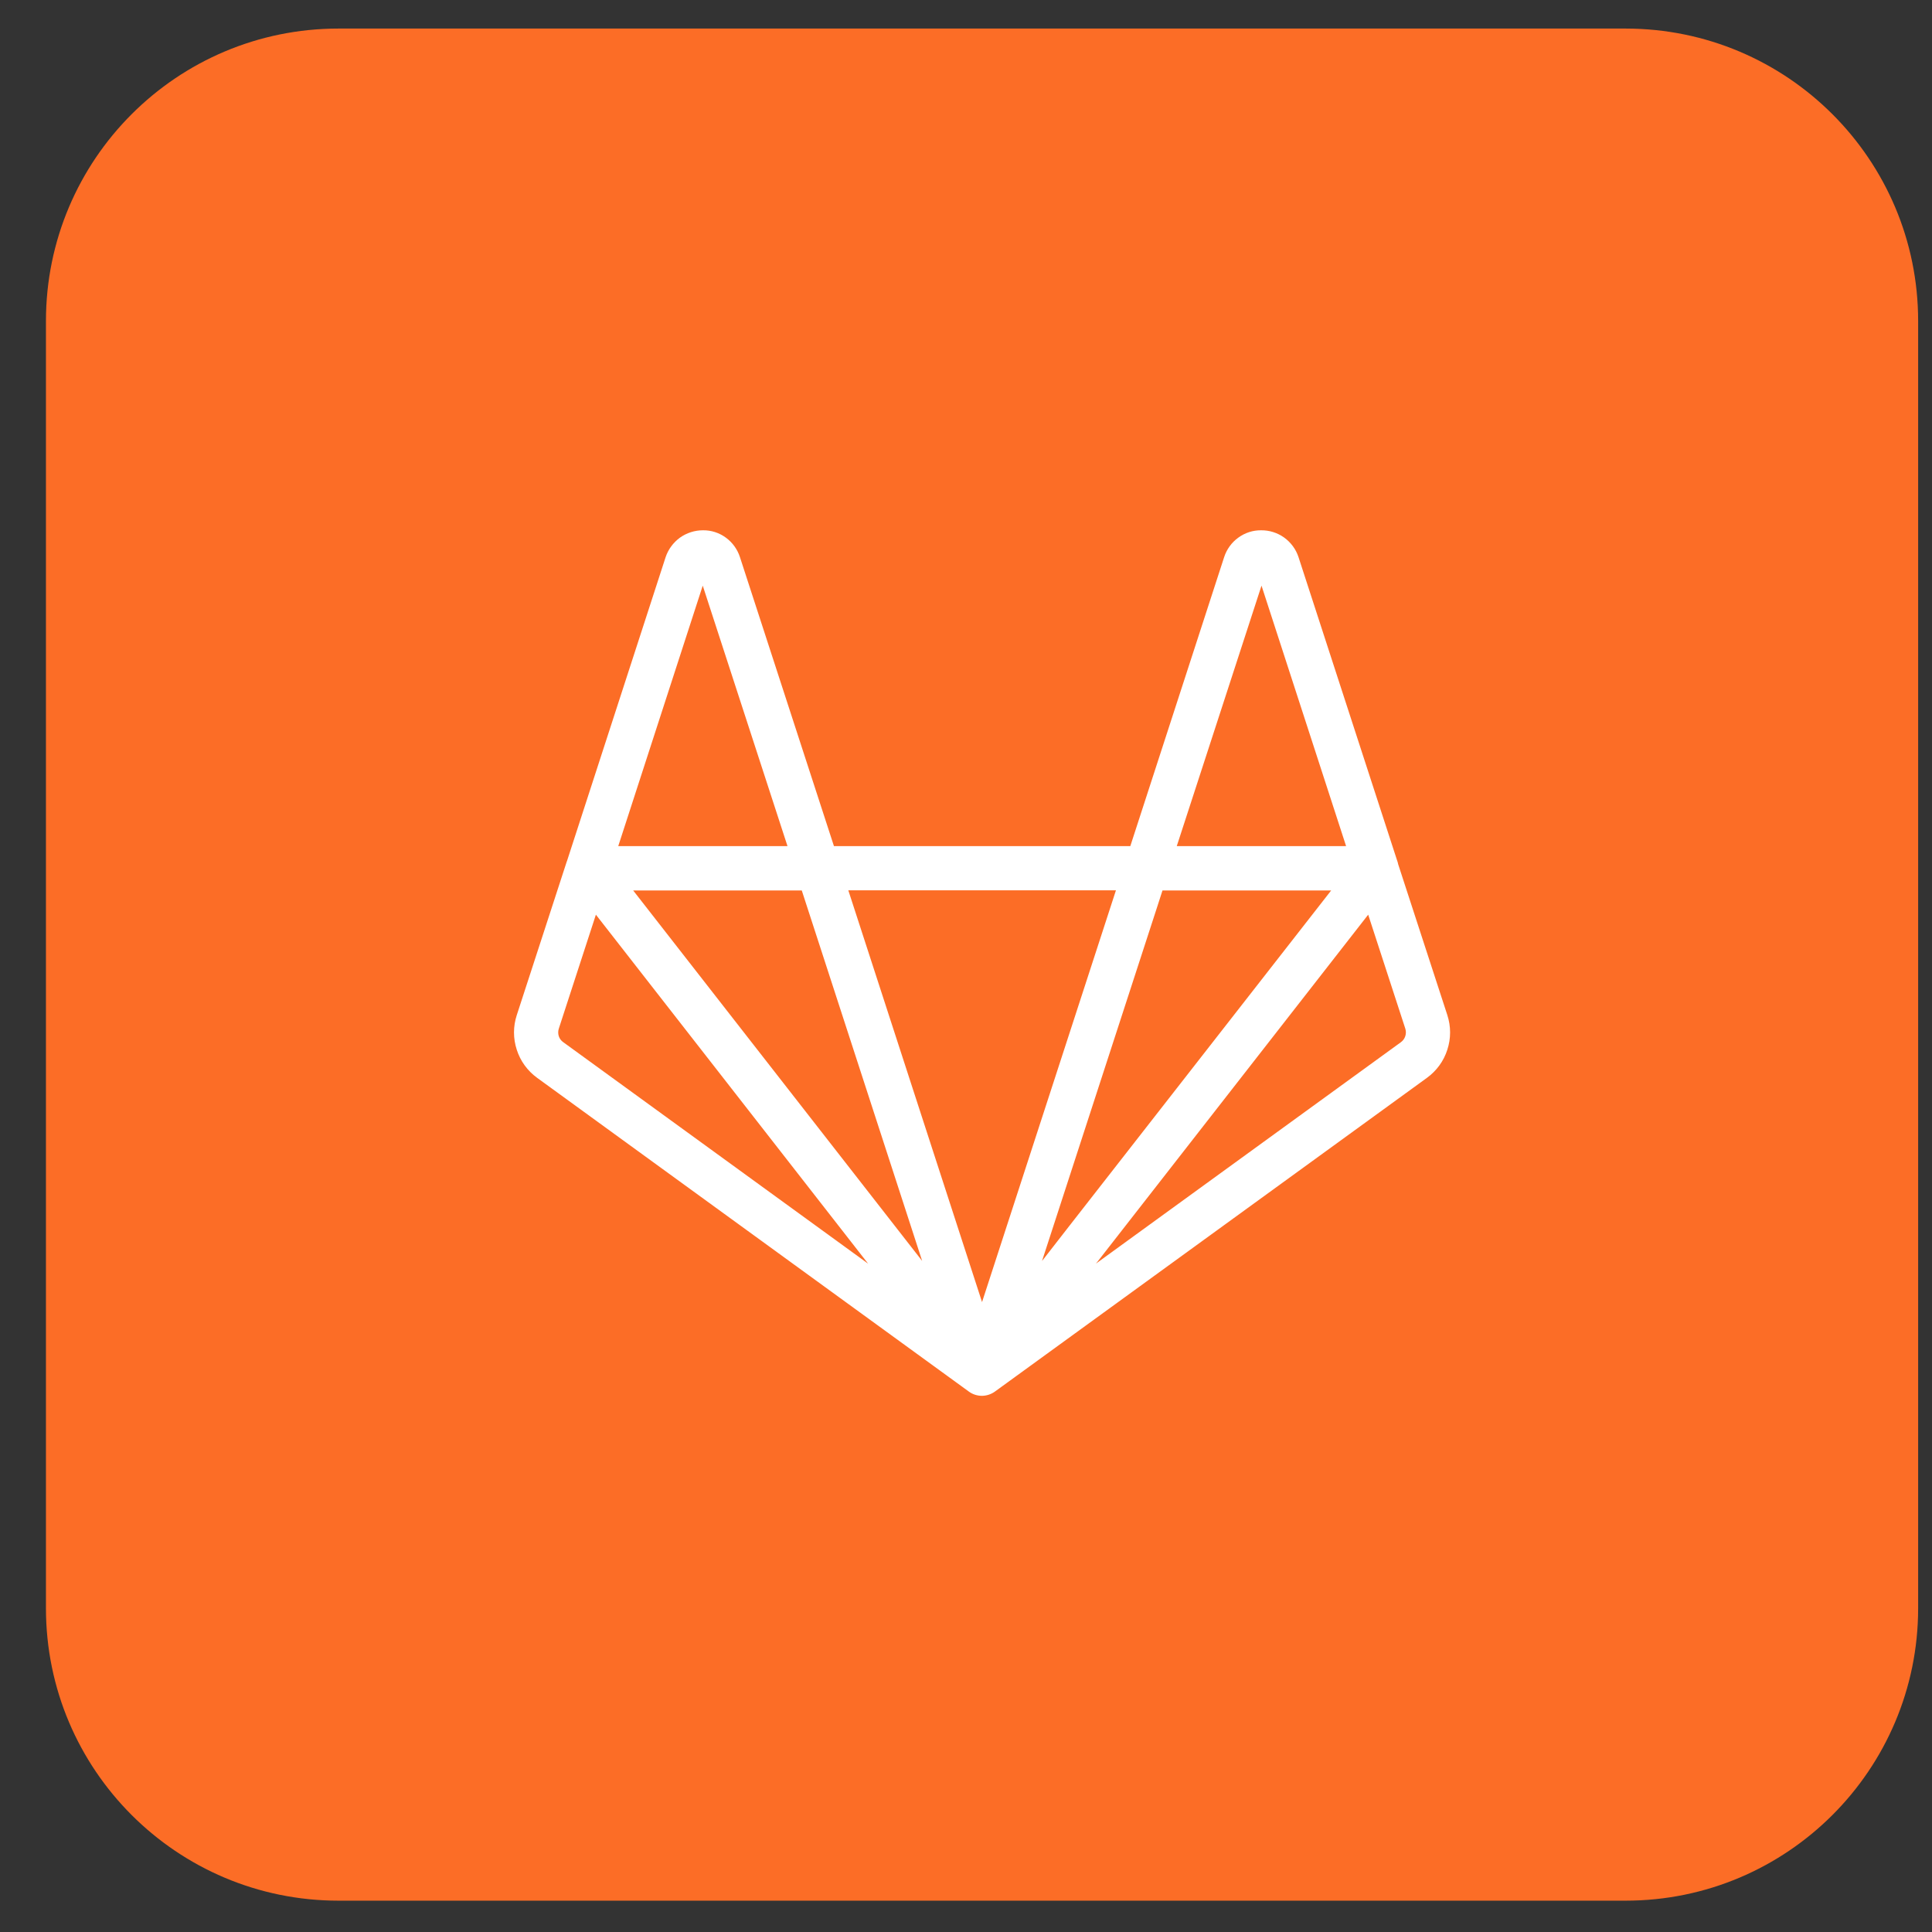 <svg width="23" height="23" viewBox="0 0 23 23" fill="none" xmlns="http://www.w3.org/2000/svg">
<rect x="0" y="0" width="23" height="23" fill="#333333" stroke="none"/>
<path d="M19.352 0.34H4.03C2.106 0.34 0.547 1.899 0.547 3.822V19.145C0.547 21.068 2.106 22.627 4.03 22.627H19.352C21.276 22.627 22.835 21.068 22.835 19.145V3.822C22.835 1.899 21.276 0.34 19.352 0.34Z" fill="#FC6D26"/>
<path fill-rule="evenodd" clip-rule="evenodd" d="M17.23 12.084L16.645 10.289C16.642 10.272 16.637 10.256 16.631 10.24L15.458 6.631C15.427 6.537 15.367 6.457 15.287 6.399C15.207 6.342 15.111 6.312 15.013 6.313C14.915 6.312 14.82 6.343 14.741 6.401C14.662 6.458 14.603 6.54 14.573 6.633L13.456 10.073H9.928L8.809 6.633C8.779 6.54 8.721 6.459 8.642 6.401C8.563 6.343 8.468 6.312 8.371 6.313H8.368C8.27 6.313 8.174 6.344 8.094 6.401C8.015 6.459 7.955 6.54 7.924 6.633L6.751 10.247C6.751 10.249 6.75 10.251 6.749 10.253L6.747 10.257L6.152 12.085C6.108 12.219 6.108 12.363 6.152 12.497C6.195 12.632 6.28 12.748 6.394 12.831L11.535 16.567C11.58 16.6 11.635 16.617 11.691 16.617C11.747 16.616 11.801 16.598 11.846 16.565L16.988 12.831C17.102 12.748 17.187 12.632 17.23 12.497C17.274 12.363 17.274 12.219 17.23 12.084ZM9.375 10.073L8.366 6.972L7.36 10.073H9.375ZM16.025 10.073L15.018 6.972L14.009 10.073H16.025ZM9.545 10.601L10.978 15.011L7.538 10.601H9.545ZM12.405 15.012L13.78 10.784L13.839 10.601H15.847L12.735 14.588L12.405 15.012ZM10.099 10.599H13.285L11.691 15.501L10.099 10.599ZM6.704 12.406C6.679 12.388 6.661 12.363 6.652 12.335C6.643 12.306 6.643 12.276 6.652 12.247L7.094 10.889L10.335 15.044L6.704 12.406ZM13.047 15.043L16.679 12.406C16.703 12.388 16.721 12.363 16.73 12.334C16.739 12.306 16.739 12.275 16.73 12.246L16.288 10.889L13.06 15.027L13.047 15.043Z" fill="white"/>
</svg>
